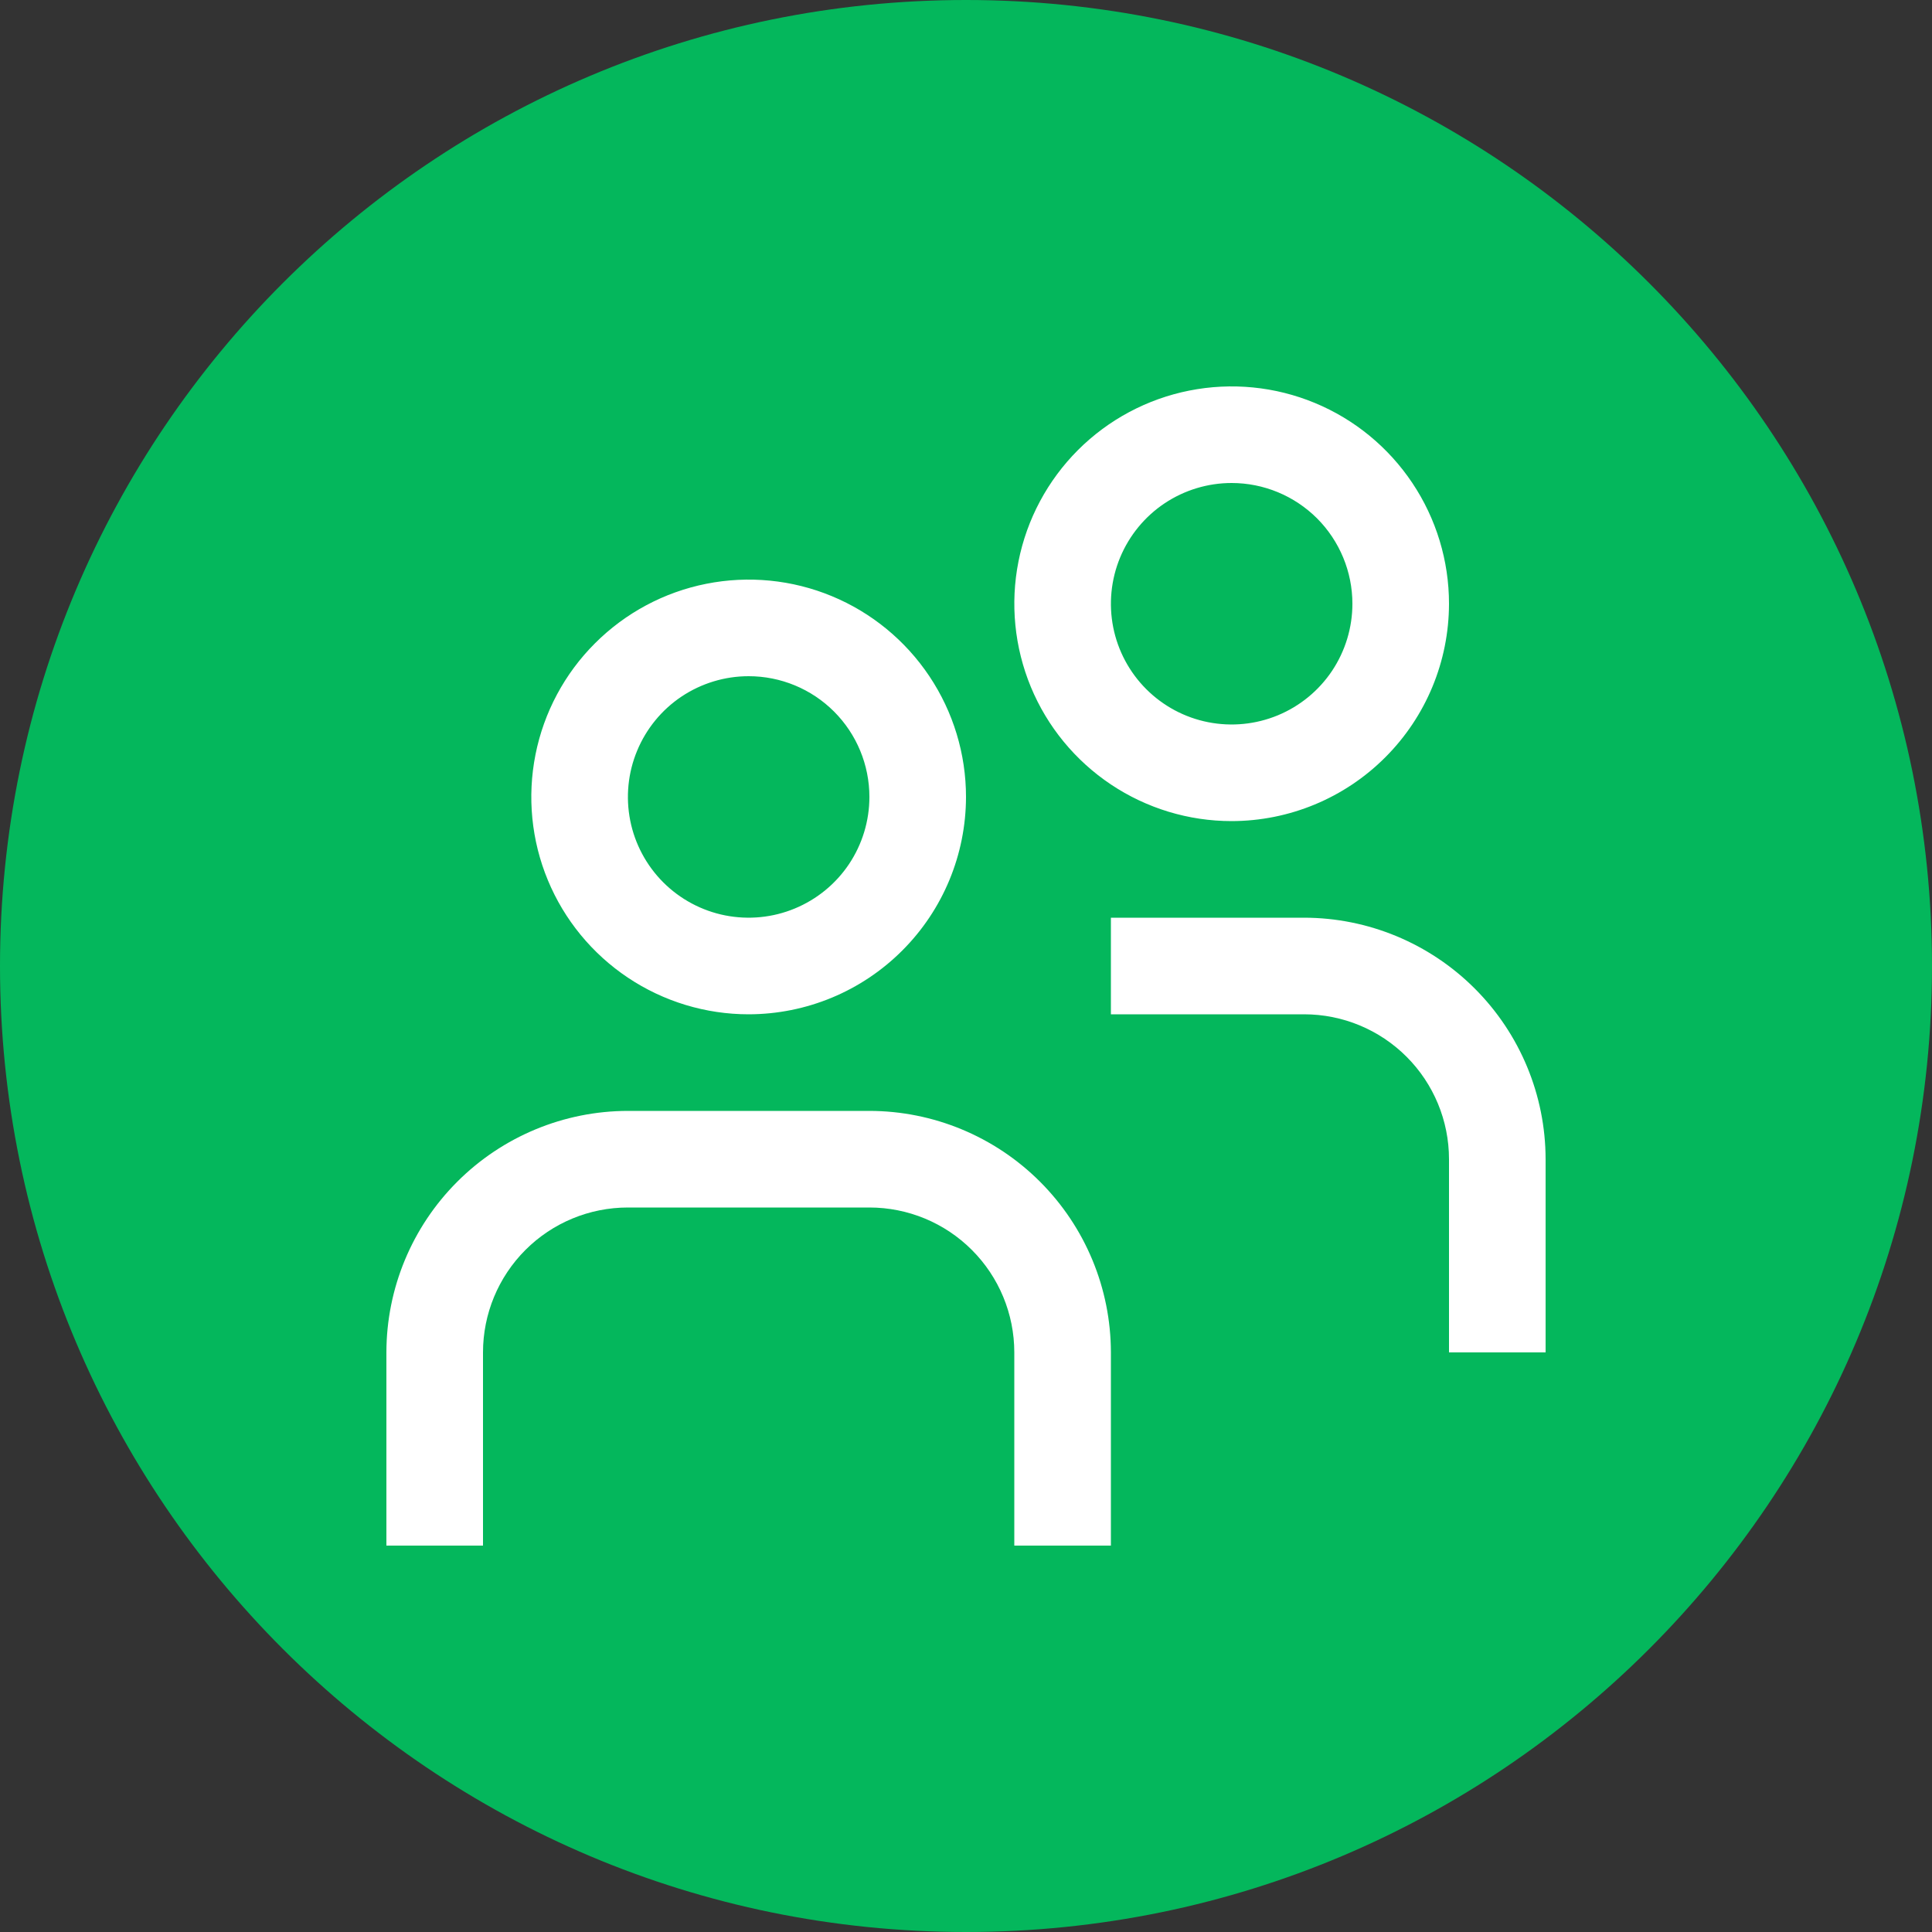 <svg width="30" height="30" viewBox="0 0 30 30" fill="none" xmlns="http://www.w3.org/2000/svg">
<rect x="0" y="0" width="30" height="30" fill="#333333" stroke="none"/>
<path d="M15 30C23.284 30 30 23.284 30 15C30 6.716 23.284 0 15 0C6.716 0 0 6.716 0 15C0 23.284 6.716 30 15 30Z" fill="#04B75C"/>
<path d="M11.625 15.75C10.957 15.75 10.305 15.552 9.75 15.181C9.195 14.81 8.762 14.283 8.507 13.667C8.251 13.05 8.185 12.371 8.315 11.717C8.445 11.062 8.767 10.46 9.239 9.989C9.711 9.517 10.312 9.195 10.967 9.065C11.621 8.935 12.3 9.001 12.917 9.257C13.533 9.512 14.06 9.945 14.431 10.5C14.802 11.055 15 11.707 15 12.375C14.999 13.27 14.643 14.128 14.01 14.76C13.378 15.393 12.52 15.749 11.625 15.75ZM11.625 10.5C11.254 10.5 10.892 10.61 10.583 10.816C10.275 11.022 10.035 11.315 9.893 11.658C9.751 12 9.714 12.377 9.786 12.741C9.858 13.104 10.037 13.439 10.299 13.701C10.561 13.963 10.896 14.142 11.259 14.214C11.623 14.286 12 14.249 12.342 14.107C12.685 13.965 12.978 13.725 13.184 13.417C13.39 13.108 13.5 12.746 13.5 12.375C13.5 11.878 13.303 11.401 12.951 11.049C12.599 10.697 12.122 10.5 11.625 10.5ZM17.25 21C17.249 20.006 16.853 19.053 16.15 18.35C15.447 17.647 14.494 17.251 13.5 17.25H9.75C8.756 17.251 7.803 17.647 7.1 18.35C6.397 19.053 6.001 20.006 6 21L6 24H7.5V21C7.5 20.403 7.737 19.831 8.159 19.409C8.581 18.987 9.153 18.75 9.75 18.75H13.5C14.097 18.75 14.669 18.987 15.091 19.409C15.513 19.831 15.75 20.403 15.75 21V24H17.25V21ZM19.125 12.75C18.457 12.75 17.805 12.552 17.25 12.181C16.695 11.81 16.262 11.283 16.007 10.667C15.752 10.05 15.685 9.371 15.815 8.717C15.945 8.062 16.267 7.461 16.738 6.989C17.21 6.517 17.812 6.195 18.467 6.065C19.121 5.935 19.8 6.001 20.417 6.257C21.033 6.512 21.56 6.945 21.931 7.5C22.302 8.055 22.5 8.707 22.5 9.375C22.499 10.27 22.143 11.128 21.51 11.76C20.878 12.393 20.02 12.749 19.125 12.75ZM19.125 7.5C18.754 7.5 18.392 7.61 18.083 7.816C17.775 8.022 17.535 8.315 17.393 8.657C17.251 9 17.214 9.377 17.286 9.741C17.358 10.104 17.537 10.439 17.799 10.701C18.061 10.963 18.395 11.142 18.759 11.214C19.123 11.286 19.5 11.249 19.843 11.107C20.185 10.965 20.478 10.725 20.684 10.417C20.89 10.108 21 9.746 21 9.375C21 8.878 20.802 8.401 20.451 8.049C20.099 7.698 19.622 7.5 19.125 7.5ZM24 18C23.999 17.006 23.603 16.053 22.9 15.35C22.197 14.647 21.244 14.251 20.25 14.25H17.25V15.75H20.25C20.847 15.75 21.419 15.987 21.841 16.409C22.263 16.831 22.5 17.403 22.5 18V21H24V18Z" fill="white"/>
</svg>